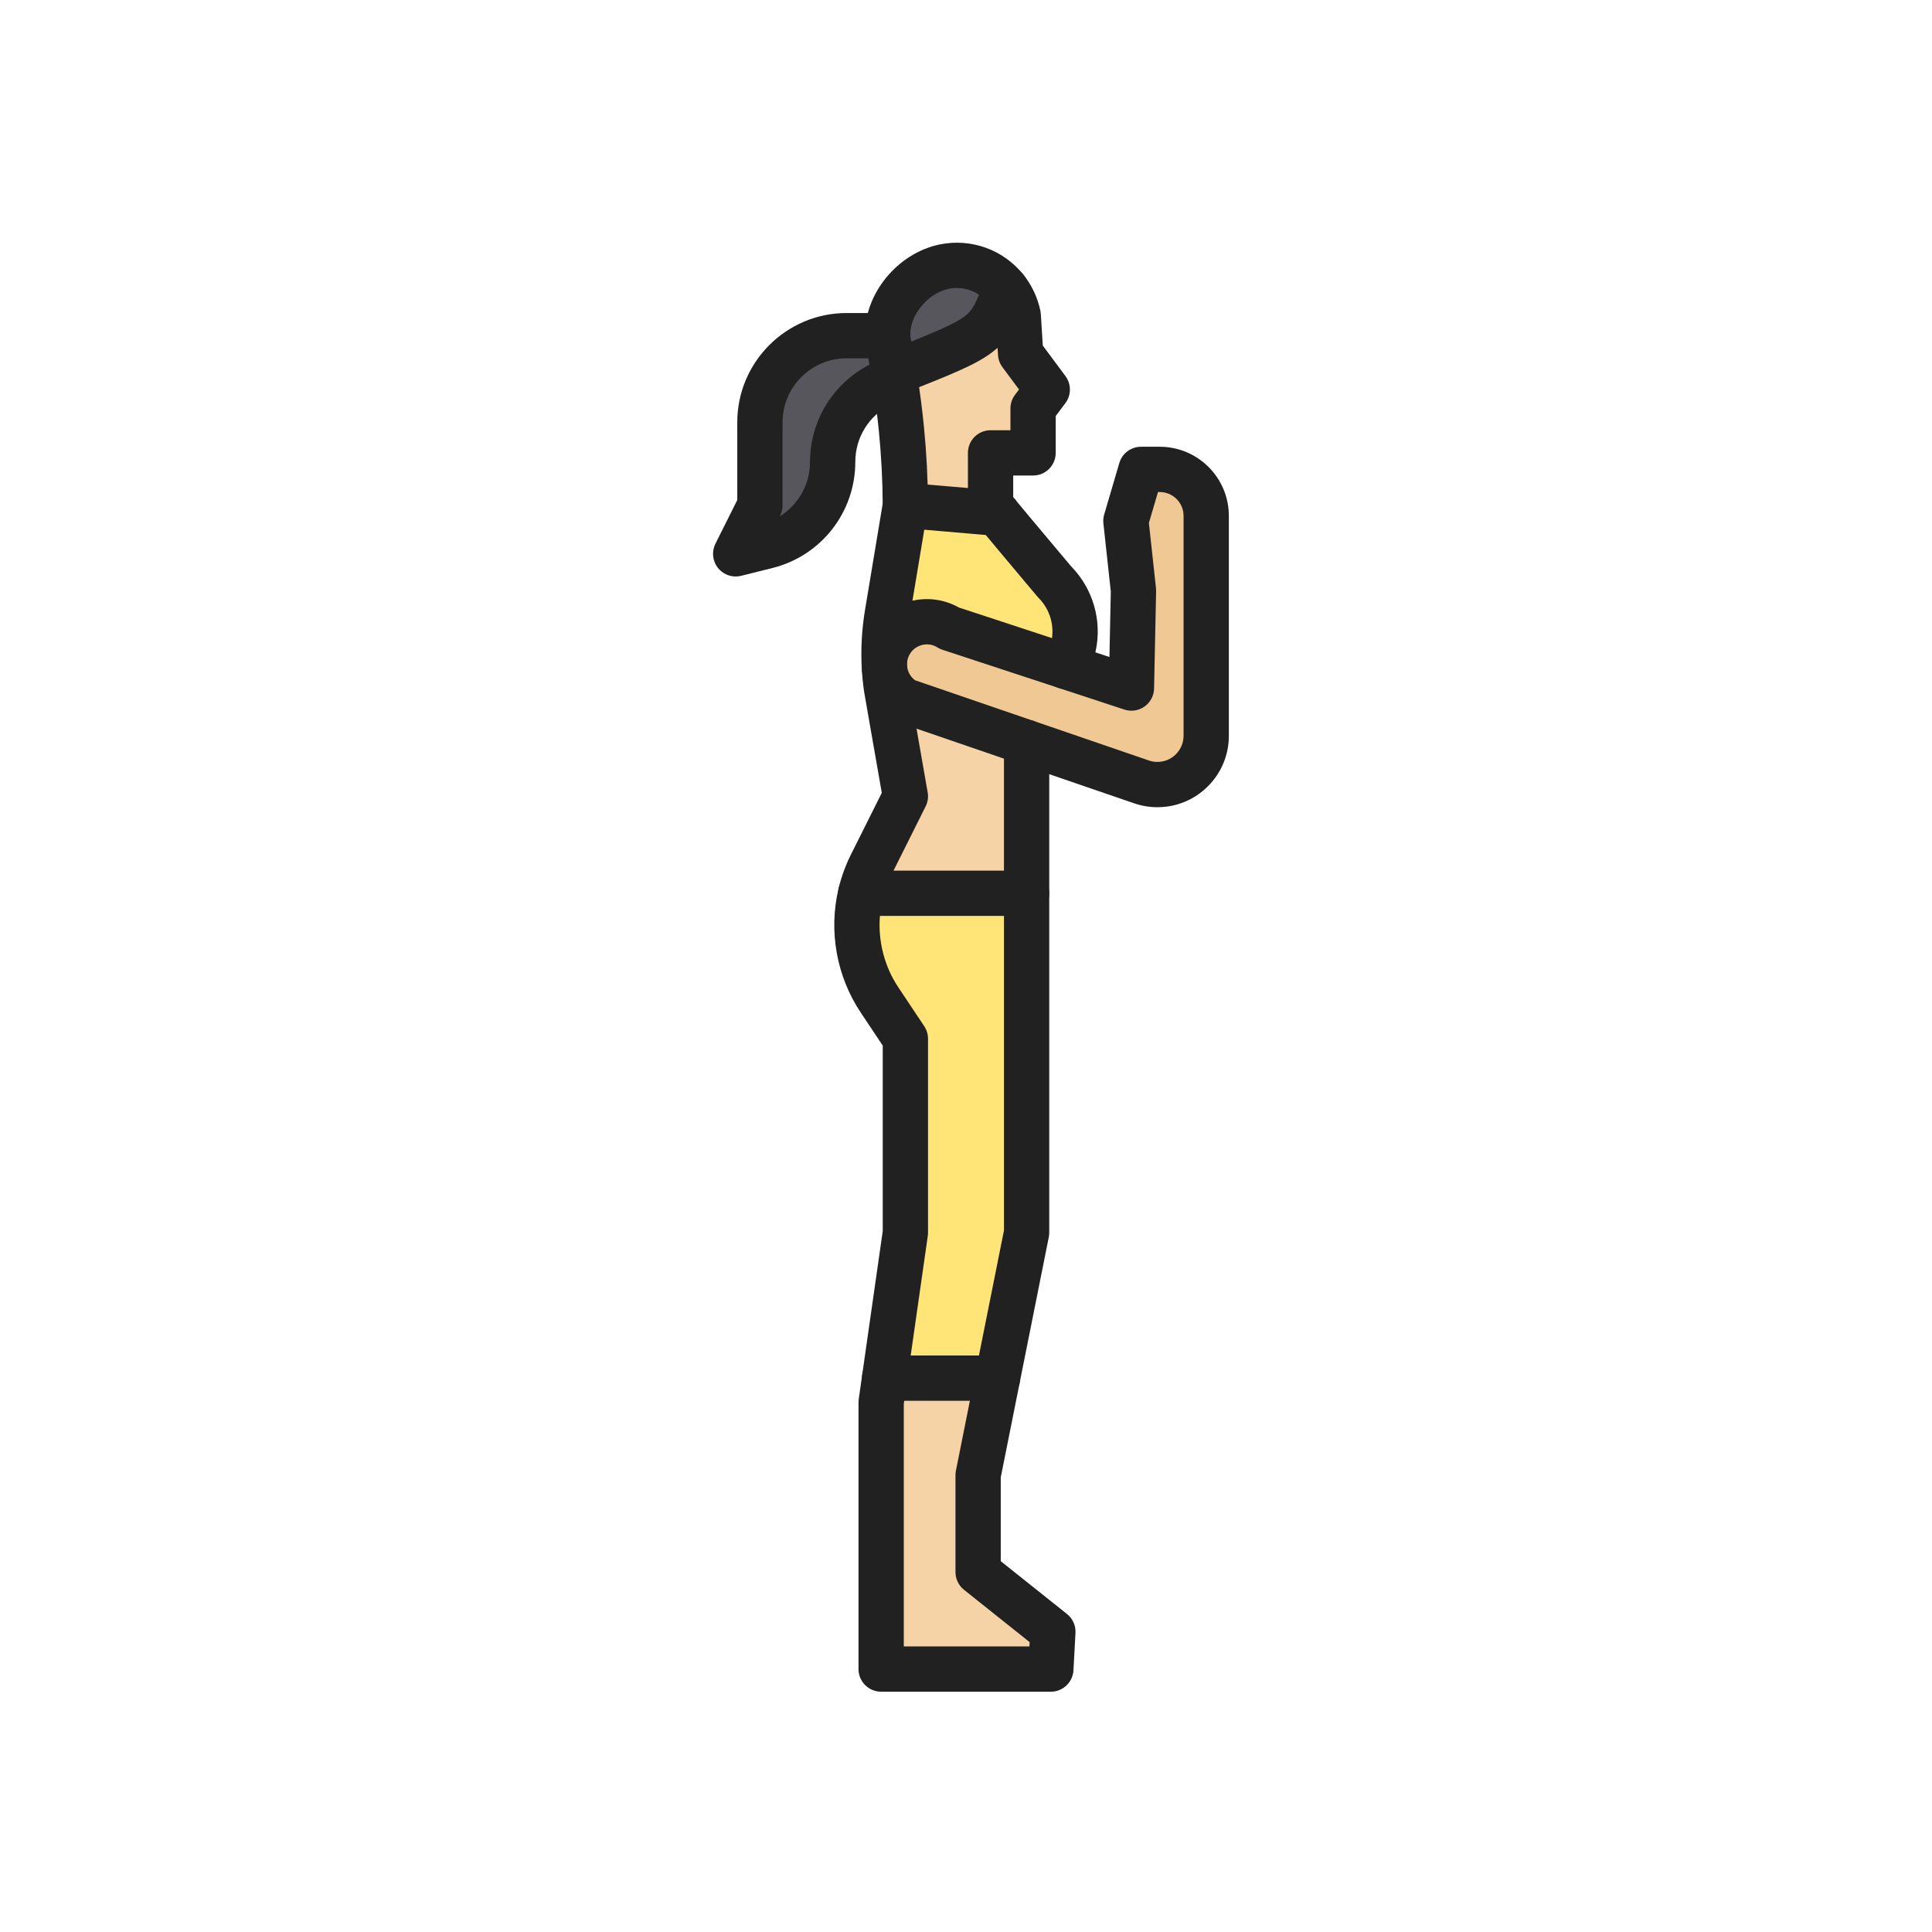 <?xml version="1.0" encoding="iso-8859-1"?>
<!-- Generator: Adobe Illustrator 25.2.0, SVG Export Plug-In . SVG Version: 6.00 Build 0)  -->
<svg version="1.1" xmlns="http://www.w3.org/2000/svg" xmlns:xlink="http://www.w3.org/1999/xlink" x="0px" y="0px"
	 viewBox="0 0 2048 2048" style="enable-background:new 0 0 2048 2048;" xml:space="preserve">
<g id="_x32_668.S2_-_Yoga_Pose_IV">
	<g>
		<g id="XMLID_46_">
			<g>
				<g>
					<path style="fill:#57565C;" d="M1066.1,306.17c-19.15,49.64-19.16,49.64-118.48,89.07c-1.15-6.83-2.38-13.65-3.69-20.45
						c-1.22-6.33-1.86-9.76-1.86-9.76c-0.62-3.06-0.97-6.13-1.06-9.21c-1.07-33.15,27.08-66.46,59.98-73.19
						C1026.22,277.5,1051.01,287.39,1066.1,306.17z"/>
				</g>
				<g>
					<path style="fill:#57565C;" d="M948.56,400.95l-15.14,6.58c-31.11,15.56-50.77,47.37-50.77,82.16
						c-0.01,42.14-28.69,78.88-69.58,89.11l-33.22,8.3l25.69-51.39v-88.03c0-50.73,41.14-91.86,91.88-91.86h43.59
						c0.09,3.08,0.44,6.15,1.06,9.21c0,0,0.64,3.43,1.86,9.76c1.31,6.8,2.54,13.62,3.69,20.45
						C947.94,397.14,948.25,399.04,948.56,400.95z"/>
				</g>
				<g>
					<polygon style="fill:#F5D3A6;" points="1116.09,1729.67 1113.94,1769.28 934.05,1769.28 934.05,1486.59 937.7,1460.89 
						1057.4,1460.89 1036.84,1563.69 1036.84,1666.49 					"/>
				</g>
				<g>
					<path style="fill:#F5D3A6;" d="M1081.88,374.88l28.26,38.06l-15.03,20.04v47.08h-45.07v55.65l6.95,8.35l-97.25-8.35
						c-0.15-27-1.55-53.98-4.19-80.82c-1.77-18.04-4.1-36.04-6.99-53.94c-0.31-1.91-0.62-3.81-0.94-5.71
						c99.32-39.43,99.33-39.43,118.48-89.07c6.42,7.99,11.09,17.58,13.28,28.31L1081.88,374.88z"/>
				</g>
				<g>
					<path style="fill:#F5D3A6;" d="M1088.24,787.05V946.9H912.39v-0.01c2.54-10.43,6.25-20.57,11.05-30.19l36.3-72.6L946.25,767
						l-6.58-37.74c-1.06-7.39-1.79-14.81-2.2-22.25h0.07c0.92,14.36,8.68,27.94,21.8,35.81L1088.24,787.05z"/>
				</g>
				<g>
					<path style="fill:#F0C894;" d="M1278.63,546.84v233.08c0,14.29-5.79,27.23-15.16,36.59c-9.36,9.37-22.3,15.16-36.59,15.16
						c-5.71,0-11.39-0.95-16.79-2.81l-121.85-41.81l-128.9-44.23c-13.12-7.87-20.88-21.45-21.8-35.81
						c-0.48-7.48,0.9-15.17,4.35-22.36c11.65-24.28,41.85-33,64.65-18.66l123.26,40.51l69.57,22.87l2.16-103.3l-8.03-73.89
						l16.06-54.61h19.8C1256.57,497.57,1278.63,519.63,1278.63,546.84z"/>
				</g>
				<g>
					<path style="fill:#FFE577;" d="M1088.24,1306.69l-30.84,154.2H937.7l22.04-154.2V1101.1l-27.37-41.06
						c-21.99-33-29.31-73.64-20.2-112.24c0.06-0.3,0.13-0.6,0.22-0.9h175.85V1306.69z"/>
				</g>
				<g>
					<path style="fill:#FFE577;" d="M941.89,684.65c-3.45,7.19-4.83,14.88-4.35,22.36h-0.07c-1.03-18.81,0.02-37.7,3.13-56.33
						l2.92-17.57l16.22-97.4l97.25,8.35l19.15,23l41.62,49.57c5.67,5.68,10.39,12.22,13.99,19.4c11.6,23.18,10,49.52-1.95,70.47
						l-123.26-40.51C983.74,651.65,953.54,660.37,941.89,684.65z"/>
				</g>
			</g>
			<g>
				<g>
					<path style="fill:#212121;" d="M1088.24,970.9c-13.255,0-24-10.745-24-24V787.05c0-13.255,10.745-24,24-24s24,10.745,24,24
						V946.9C1112.24,960.155,1101.495,970.9,1088.24,970.9z"/>
				</g>
				<g>
					<path style="fill:#212121;" d="M1113.94,1793.28H934.05c-13.255,0-24-10.745-24-24v-282.69c0-1.129,0.08-2.257,0.238-3.375
						l3.65-25.7c1.864-13.123,14.009-22.245,27.137-20.387c13.123,1.864,22.25,14.014,20.387,27.137l-3.412,24.021v256.994h133.157
						l0.248-4.557l-69.576-55.467c-5.712-4.554-9.039-11.462-9.039-18.767v-102.8c0-1.58,0.156-3.157,0.466-4.707l20.561-102.801
						c2.601-12.997,15.242-21.421,28.241-18.827c12.997,2.6,21.427,15.243,18.827,28.241l-20.095,100.471v88.862l70.211,55.974
						c6.07,4.84,9.425,12.315,9.004,20.067l-2.149,39.61C1137.214,1783.312,1126.69,1793.28,1113.94,1793.28z"/>
				</g>
				<g>
					<path style="fill:#212121;" d="M912.39,970.895c-13.255,0-24-10.74-24-23.995c0-1.913,0.229-3.83,0.682-5.688
						c2.963-12.167,7.301-24.019,12.893-35.227l32.771-65.542l-12.127-69.307l-6.583-37.755c-0.041-0.237-0.079-0.476-0.113-0.714
						c-1.148-8.007-1.958-16.195-2.407-24.339c-1.125-20.54,0.026-41.263,3.421-61.601l18.799-112.922
						c-0.204-25.482-1.569-51.229-4.062-76.566c-1.719-17.524-4.006-35.173-6.798-52.464c-0.3-1.844-0.602-3.698-0.914-5.552
						c-1.118-6.641-2.326-13.334-3.589-19.894c-1.081-5.607-1.713-8.972-1.855-9.732c-0.859-4.298-1.36-8.696-1.488-13.075
						c-1.435-44.456,34.076-88.184,79.161-97.407c33.355-6.784,67.309,5.489,88.628,32.021
						c8.964,11.156,15.218,24.485,18.087,38.544c0.223,1.094,0.369,2.202,0.438,3.316l2.061,33.292l24.014,32.342
						c6.334,8.53,6.306,20.208-0.068,28.707l-10.229,13.64v39.081c0,13.255-10.745,24-24,24h-21.07v22.969l20.544,24.675
						l40.938,48.756c7.151,7.325,13.098,15.668,17.683,24.813c14.798,29.57,13.838,64.374-2.558,93.118
						c-6.567,11.513-21.225,15.523-32.738,8.956c-11.514-6.567-15.522-21.225-8.955-32.738c8.43-14.778,8.929-32.662,1.334-47.838
						c-2.439-4.866-5.644-9.308-9.514-13.185c-0.486-0.487-0.951-0.995-1.394-1.522l-41.62-49.57l-26.166-31.429
						c-3.589-4.312-5.554-9.744-5.554-15.354v-55.65c0-13.255,10.745-24,24-24h21.07v-23.08c0-5.193,1.685-10.245,4.8-14.399
						l4.284-5.712l-17.584-23.681c-2.771-3.731-4.397-8.187-4.685-12.825l-2.386-38.544c-1.467-6.123-4.205-11.706-8.149-16.616
						c-10.019-12.468-25.966-18.234-41.618-15.054c-22.008,4.502-41.456,27.811-40.775,48.897c0.053,1.795,0.252,3.528,0.595,5.221
						c0.024,0.12,0.048,0.24,0.07,0.36c0.008,0.042,0.639,3.42,1.834,9.621c1.335,6.93,2.61,13.997,3.791,21.008
						c0.328,1.946,0.646,3.893,0.963,5.849c2.953,18.29,5.37,36.937,7.185,55.441c2.703,27.473,4.151,55.41,4.305,83.03
						c0.008,1.366-0.101,2.729-0.326,4.076l-19.139,114.962c-2.818,16.883-3.773,34.064-2.841,51.083
						c0.365,6.626,1.019,13.289,1.943,19.805l6.516,37.376l13.488,77.086c0.885,5.062,0.123,10.273-2.175,14.87l-36.3,72.6
						c-3.917,7.851-6.978,16.164-9.09,24.696C933.427,962.866,923.846,970.895,912.39,970.895z"/>
				</g>
				<g>
					<path style="fill:#212121;" d="M1057.4,1484.89H937.7c-6.958,0-13.573-3.02-18.131-8.275
						c-4.559-5.257-6.612-12.232-5.627-19.12l21.799-152.511v-196.618l-23.34-35.013c-25.528-38.31-34.145-85.945-23.663-130.75
						c0.194-0.907,0.414-1.767,0.67-2.616c3.051-10.143,12.391-17.086,22.982-17.086h175.85c13.255,0,24,10.745,24,24v359.791
						c0,1.58-0.156,3.157-0.466,4.707l-30.84,154.199C1078.69,1476.814,1068.841,1484.89,1057.4,1484.89z M965.375,1436.89h72.351
						l26.515-132.576V970.9H932.758c-2.156,26.562,4.659,53.434,19.584,75.832l27.368,41.056c2.628,3.943,4.03,8.574,4.03,13.312
						v205.591c0,1.136-0.081,2.271-0.242,3.396L965.375,1436.89z M935.702,952.514c-0.001,0.008-0.003,0.015-0.004,0.022
						C935.699,952.529,935.701,952.521,935.702,952.514z"/>
				</g>
				<g>
					<path style="fill:#212121;" d="M779.85,611.101c-7.177,0-14.102-3.226-18.721-8.984c-5.864-7.311-6.937-17.366-2.746-25.749
						l23.157-46.324V447.68c0-63.886,51.983-115.86,115.88-115.86h43.59c13.255,0,24,10.745,24,24
						c0,9.314-5.307,17.389-13.061,21.368c7.97,1.144,15.177,6.271,18.622,14.197c5.283,12.157-0.289,26.294-12.446,31.577
						l-14.504,6.304c-22.82,11.661-36.971,34.758-36.971,60.425c-0.012,53.253-36.099,99.469-87.755,112.392l-33.227,8.302
						C783.738,610.867,781.784,611.101,779.85,611.101z M897.42,379.82c-37.429,0-67.88,30.442-67.88,67.86v88.03
						c0,3.725-0.867,7.399-2.533,10.731l-0.471,0.942c19.575-12.109,32.108-33.684,32.114-57.699
						c0-21.524,5.983-42.585,17.303-60.902c11.318-18.316,27.478-33.087,46.731-42.717c0.385-0.192,0.775-0.375,1.17-0.546
						l13.113-5.699H897.42z"/>
				</g>
				<g>
					<path style="fill:#212121;" d="M1226.88,855.67c-8.395,0-16.674-1.386-24.606-4.119L951.55,765.521
						c-1.588-0.545-3.116-1.255-4.556-2.12c-19.465-11.675-31.953-32.183-33.405-54.857c-0.755-11.766,1.549-23.62,6.663-34.277
						c8.509-17.734,24.229-31.034,43.127-36.488c17.855-5.153,37.04-2.869,53.146,6.231l120.767,39.69c0.001,0,0.001,0,0.002,0
						l38.759,12.741l1.449-69.321l-7.862-72.347c-0.342-3.146-0.059-6.329,0.834-9.364l16.06-54.61
						c3.004-10.214,12.379-17.229,23.025-17.229h19.801c40.401,0,73.27,32.869,73.27,73.27v233.08
						c0,20.246-7.884,39.27-22.199,53.57C1266.151,847.786,1247.126,855.67,1226.88,855.67z M969.975,721.096l247.904,85.063
						c2.92,1.006,5.938,1.511,9.001,1.511c7.414,0,14.379-2.884,19.609-8.121c5.257-5.25,8.141-12.215,8.141-19.629V546.84
						c0-13.934-11.336-25.27-25.27-25.27h-1.843l-9.641,32.783l7.513,69.125c0.111,1.027,0.157,2.061,0.136,3.095l-2.16,103.3
						c-0.159,7.607-3.916,14.688-10.126,19.085c-6.209,4.397-14.136,5.59-21.364,3.213l-69.57-22.87l0.002,0l-123.26-40.51
						c-1.856-0.61-3.631-1.444-5.285-2.484c-5.156-3.243-11.217-4.101-17.071-2.41c-5.853,1.689-10.527,5.644-13.163,11.136
						c-1.585,3.303-2.27,6.815-2.038,10.441C961.891,711.718,965.021,717.421,969.975,721.096z"/>
				</g>
				<g>
					<path style="fill:#212121;" d="M947.649,419.236c-9.551,0-18.584-5.732-22.321-15.146
						c-4.891-12.319,1.117-26.266,13.437-31.157l0.027-0.011c46.09-18.298,71.479-28.377,83.714-37.575
						c8.854-6.656,11.931-13.792,20.998-37.288c3.326-9.266,12.187-15.895,22.596-15.895c13.255,0,24,10.74,24,23.995
						c0,2.954-0.545,5.892-1.608,8.647c-10.138,26.279-16.834,43.64-37.141,58.906c-17.382,13.068-43.271,23.346-94.847,43.822
						C953.597,418.689,950.598,419.236,947.649,419.236z"/>
				</g>
				<g>
					<path style="fill:#212121;" d="M1057.018,568.062c-0.688,0-1.382-0.029-2.08-0.089l-97.25-8.35
						c-13.206-1.134-22.993-12.759-21.859-25.965s12.767-22.993,25.965-21.859l97.25,8.35c13.207,1.134,22.993,12.759,21.859,25.965
						C1079.828,558.621,1069.343,568.062,1057.018,568.062z"/>
				</g>
			</g>
		</g>
	</g>
</g>
<g id="Layer_1">
</g>
</svg>
